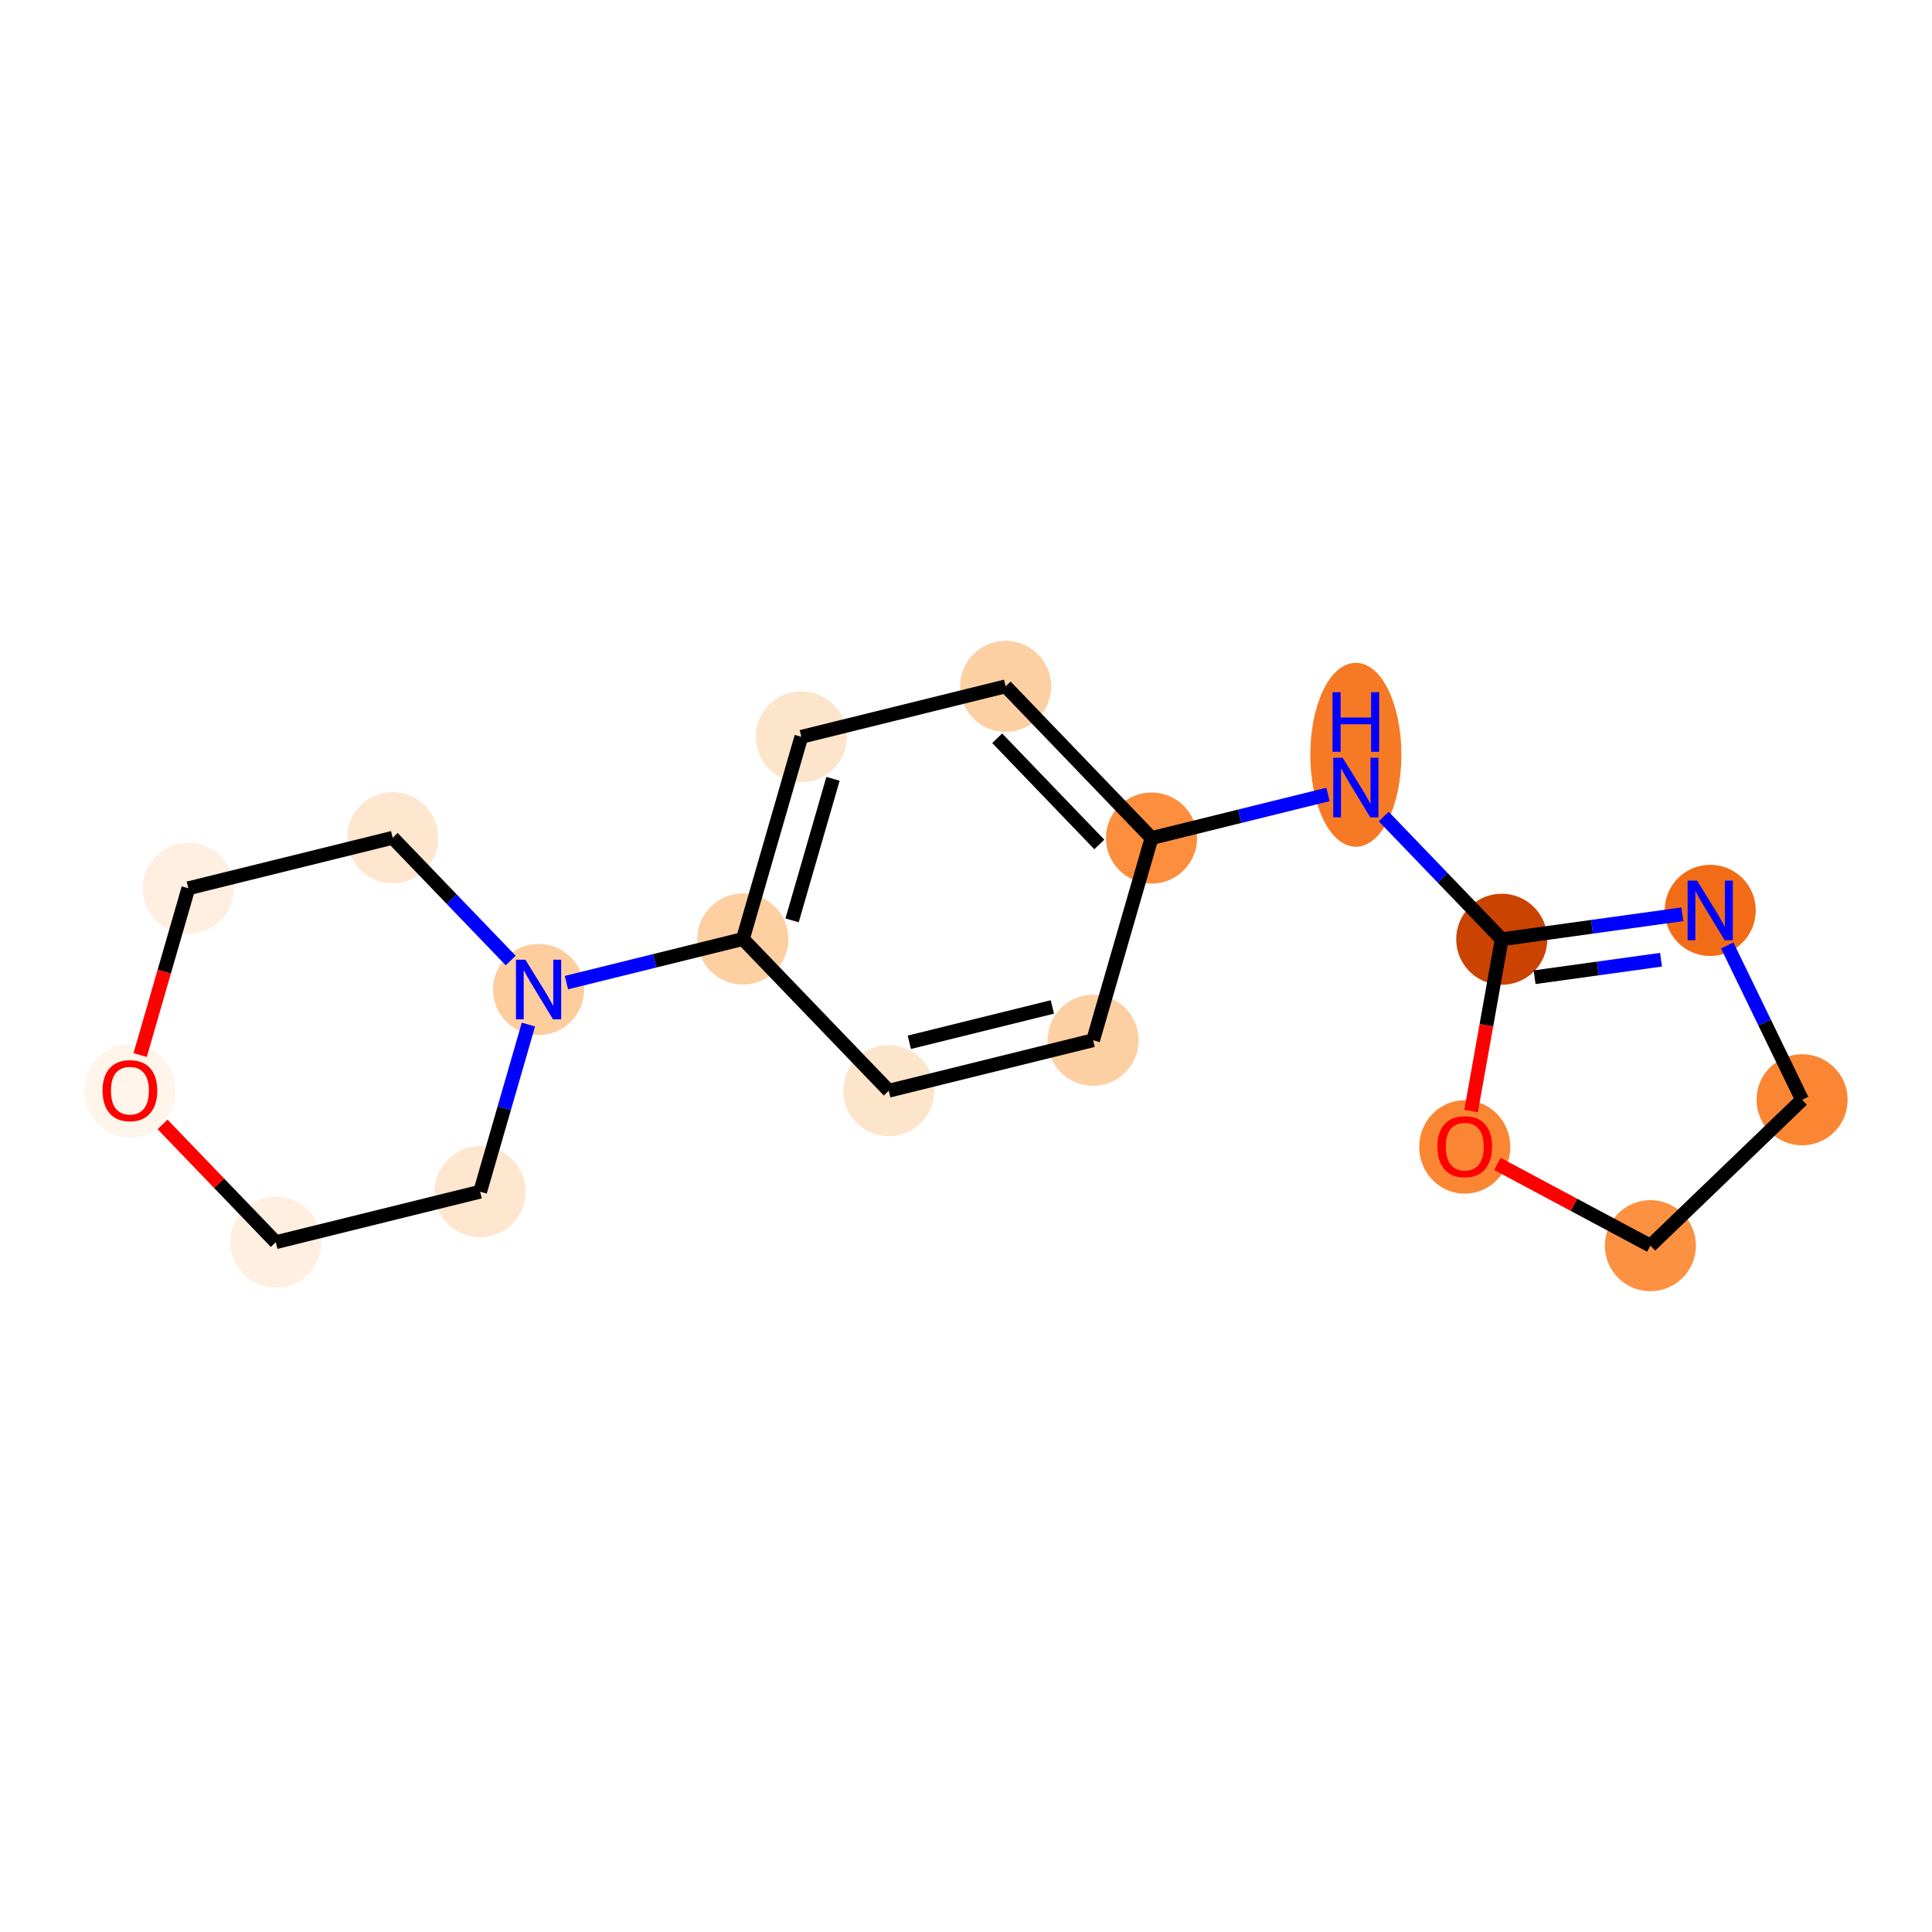 <?xml version='1.0' encoding='iso-8859-1'?>
<svg version='1.1' baseProfile='full'
              xmlns='http://www.w3.org/2000/svg'
                      xmlns:rdkit='http://www.rdkit.org/xml'
                      xmlns:xlink='http://www.w3.org/1999/xlink'
                  xml:space='preserve'
width='280px' height='280px' viewBox='0 0 280 280'>
<!-- END OF HEADER -->
<rect style='opacity:1.0;fill:#FFFFFF;stroke:none' width='280' height='280' x='0' y='0'> </rect>
<ellipse cx='158.419' cy='150.759' rx='6.101' ry='6.101'  style='fill:#FDD0A3;fill-rule:evenodd;stroke:#FDD0A3;stroke-width:1.0px;stroke-linecap:butt;stroke-linejoin:miter;stroke-opacity:1' />
<ellipse cx='128.807' cy='158.076' rx='6.101' ry='6.101'  style='fill:#FDE5CC;fill-rule:evenodd;stroke:#FDE5CC;stroke-width:1.0px;stroke-linecap:butt;stroke-linejoin:miter;stroke-opacity:1' />
<ellipse cx='107.665' cy='136.089' rx='6.101' ry='6.101'  style='fill:#FDCFA1;fill-rule:evenodd;stroke:#FDCFA1;stroke-width:1.0px;stroke-linecap:butt;stroke-linejoin:miter;stroke-opacity:1' />
<ellipse cx='78.052' cy='143.406' rx='6.101' ry='6.108'  style='fill:#FDCD9E;fill-rule:evenodd;stroke:#FDCD9E;stroke-width:1.0px;stroke-linecap:butt;stroke-linejoin:miter;stroke-opacity:1' />
<ellipse cx='56.91' cy='121.419' rx='6.101' ry='6.101'  style='fill:#FEE6CF;fill-rule:evenodd;stroke:#FEE6CF;stroke-width:1.0px;stroke-linecap:butt;stroke-linejoin:miter;stroke-opacity:1' />
<ellipse cx='27.297' cy='128.736' rx='6.101' ry='6.101'  style='fill:#FEEFE0;fill-rule:evenodd;stroke:#FEEFE0;stroke-width:1.0px;stroke-linecap:butt;stroke-linejoin:miter;stroke-opacity:1' />
<ellipse cx='18.828' cy='158.106' rx='6.101' ry='6.272'  style='fill:#FFF5EB;fill-rule:evenodd;stroke:#FFF5EB;stroke-width:1.0px;stroke-linecap:butt;stroke-linejoin:miter;stroke-opacity:1' />
<ellipse cx='39.97' cy='180.026' rx='6.101' ry='6.101'  style='fill:#FEEFE0;fill-rule:evenodd;stroke:#FEEFE0;stroke-width:1.0px;stroke-linecap:butt;stroke-linejoin:miter;stroke-opacity:1' />
<ellipse cx='69.583' cy='172.709' rx='6.101' ry='6.101'  style='fill:#FEE6CF;fill-rule:evenodd;stroke:#FEE6CF;stroke-width:1.0px;stroke-linecap:butt;stroke-linejoin:miter;stroke-opacity:1' />
<ellipse cx='116.134' cy='106.786' rx='6.101' ry='6.101'  style='fill:#FDE5CC;fill-rule:evenodd;stroke:#FDE5CC;stroke-width:1.0px;stroke-linecap:butt;stroke-linejoin:miter;stroke-opacity:1' />
<ellipse cx='145.746' cy='99.469' rx='6.101' ry='6.101'  style='fill:#FDD0A3;fill-rule:evenodd;stroke:#FDD0A3;stroke-width:1.0px;stroke-linecap:butt;stroke-linejoin:miter;stroke-opacity:1' />
<ellipse cx='166.889' cy='121.456' rx='6.101' ry='6.101'  style='fill:#FD8E3E;fill-rule:evenodd;stroke:#FD8E3E;stroke-width:1.0px;stroke-linecap:butt;stroke-linejoin:miter;stroke-opacity:1' />
<ellipse cx='196.501' cy='109.388' rx='6.101' ry='12.827'  style='fill:#F67A26;fill-rule:evenodd;stroke:#F67A26;stroke-width:1.0px;stroke-linecap:butt;stroke-linejoin:miter;stroke-opacity:1' />
<ellipse cx='217.644' cy='136.126' rx='6.101' ry='6.101'  style='fill:#CB4301;fill-rule:evenodd;stroke:#CB4301;stroke-width:1.0px;stroke-linecap:butt;stroke-linejoin:miter;stroke-opacity:1' />
<ellipse cx='247.859' cy='131.944' rx='6.101' ry='6.108'  style='fill:#F26C17;fill-rule:evenodd;stroke:#F26C17;stroke-width:1.0px;stroke-linecap:butt;stroke-linejoin:miter;stroke-opacity:1' />
<ellipse cx='261.172' cy='159.388' rx='6.101' ry='6.101'  style='fill:#FA8634;fill-rule:evenodd;stroke:#FA8634;stroke-width:1.0px;stroke-linecap:butt;stroke-linejoin:miter;stroke-opacity:1' />
<ellipse cx='239.186' cy='180.531' rx='6.101' ry='6.101'  style='fill:#FD9142;fill-rule:evenodd;stroke:#FD9142;stroke-width:1.0px;stroke-linecap:butt;stroke-linejoin:miter;stroke-opacity:1' />
<ellipse cx='212.284' cy='166.221' rx='6.101' ry='6.272'  style='fill:#FA8634;fill-rule:evenodd;stroke:#FA8634;stroke-width:1.0px;stroke-linecap:butt;stroke-linejoin:miter;stroke-opacity:1' />
<path class='bond-0 atom-0 atom-1' d='M 158.419,150.759 L 128.807,158.076' style='fill:none;fill-rule:evenodd;stroke:#000000;stroke-width:2.0px;stroke-linecap:butt;stroke-linejoin:miter;stroke-opacity:1' />
<path class='bond-0 atom-0 atom-1' d='M 152.514,145.934 L 131.786,151.056' style='fill:none;fill-rule:evenodd;stroke:#000000;stroke-width:2.0px;stroke-linecap:butt;stroke-linejoin:miter;stroke-opacity:1' />
<path class='bond-17 atom-11 atom-0' d='M 166.889,121.456 L 158.419,150.759' style='fill:none;fill-rule:evenodd;stroke:#000000;stroke-width:2.0px;stroke-linecap:butt;stroke-linejoin:miter;stroke-opacity:1' />
<path class='bond-1 atom-1 atom-2' d='M 128.807,158.076 L 107.665,136.089' style='fill:none;fill-rule:evenodd;stroke:#000000;stroke-width:2.0px;stroke-linecap:butt;stroke-linejoin:miter;stroke-opacity:1' />
<path class='bond-2 atom-2 atom-3' d='M 107.665,136.089 L 94.878,139.249' style='fill:none;fill-rule:evenodd;stroke:#000000;stroke-width:2.0px;stroke-linecap:butt;stroke-linejoin:miter;stroke-opacity:1' />
<path class='bond-2 atom-2 atom-3' d='M 94.878,139.249 L 82.091,142.408' style='fill:none;fill-rule:evenodd;stroke:#0000FF;stroke-width:2.0px;stroke-linecap:butt;stroke-linejoin:miter;stroke-opacity:1' />
<path class='bond-8 atom-2 atom-9' d='M 107.665,136.089 L 116.134,106.786' style='fill:none;fill-rule:evenodd;stroke:#000000;stroke-width:2.0px;stroke-linecap:butt;stroke-linejoin:miter;stroke-opacity:1' />
<path class='bond-8 atom-2 atom-9' d='M 114.796,133.388 L 120.724,112.875' style='fill:none;fill-rule:evenodd;stroke:#000000;stroke-width:2.0px;stroke-linecap:butt;stroke-linejoin:miter;stroke-opacity:1' />
<path class='bond-3 atom-3 atom-4' d='M 74.014,139.206 L 65.462,130.313' style='fill:none;fill-rule:evenodd;stroke:#0000FF;stroke-width:2.0px;stroke-linecap:butt;stroke-linejoin:miter;stroke-opacity:1' />
<path class='bond-3 atom-3 atom-4' d='M 65.462,130.313 L 56.91,121.419' style='fill:none;fill-rule:evenodd;stroke:#000000;stroke-width:2.0px;stroke-linecap:butt;stroke-linejoin:miter;stroke-opacity:1' />
<path class='bond-19 atom-8 atom-3' d='M 69.583,172.709 L 73.083,160.598' style='fill:none;fill-rule:evenodd;stroke:#000000;stroke-width:2.0px;stroke-linecap:butt;stroke-linejoin:miter;stroke-opacity:1' />
<path class='bond-19 atom-8 atom-3' d='M 73.083,160.598 L 76.584,148.488' style='fill:none;fill-rule:evenodd;stroke:#0000FF;stroke-width:2.0px;stroke-linecap:butt;stroke-linejoin:miter;stroke-opacity:1' />
<path class='bond-4 atom-4 atom-5' d='M 56.91,121.419 L 27.297,128.736' style='fill:none;fill-rule:evenodd;stroke:#000000;stroke-width:2.0px;stroke-linecap:butt;stroke-linejoin:miter;stroke-opacity:1' />
<path class='bond-5 atom-5 atom-6' d='M 27.297,128.736 L 23.804,140.822' style='fill:none;fill-rule:evenodd;stroke:#000000;stroke-width:2.0px;stroke-linecap:butt;stroke-linejoin:miter;stroke-opacity:1' />
<path class='bond-5 atom-5 atom-6' d='M 23.804,140.822 L 20.311,152.909' style='fill:none;fill-rule:evenodd;stroke:#FF0000;stroke-width:2.0px;stroke-linecap:butt;stroke-linejoin:miter;stroke-opacity:1' />
<path class='bond-6 atom-6 atom-7' d='M 23.556,162.956 L 31.763,171.491' style='fill:none;fill-rule:evenodd;stroke:#FF0000;stroke-width:2.0px;stroke-linecap:butt;stroke-linejoin:miter;stroke-opacity:1' />
<path class='bond-6 atom-6 atom-7' d='M 31.763,171.491 L 39.97,180.026' style='fill:none;fill-rule:evenodd;stroke:#000000;stroke-width:2.0px;stroke-linecap:butt;stroke-linejoin:miter;stroke-opacity:1' />
<path class='bond-7 atom-7 atom-8' d='M 39.97,180.026 L 69.583,172.709' style='fill:none;fill-rule:evenodd;stroke:#000000;stroke-width:2.0px;stroke-linecap:butt;stroke-linejoin:miter;stroke-opacity:1' />
<path class='bond-9 atom-9 atom-10' d='M 116.134,106.786 L 145.746,99.469' style='fill:none;fill-rule:evenodd;stroke:#000000;stroke-width:2.0px;stroke-linecap:butt;stroke-linejoin:miter;stroke-opacity:1' />
<path class='bond-10 atom-10 atom-11' d='M 145.746,99.469 L 166.889,121.456' style='fill:none;fill-rule:evenodd;stroke:#000000;stroke-width:2.0px;stroke-linecap:butt;stroke-linejoin:miter;stroke-opacity:1' />
<path class='bond-10 atom-10 atom-11' d='M 144.521,106.996 L 159.32,122.386' style='fill:none;fill-rule:evenodd;stroke:#000000;stroke-width:2.0px;stroke-linecap:butt;stroke-linejoin:miter;stroke-opacity:1' />
<path class='bond-11 atom-11 atom-12' d='M 166.889,121.456 L 179.676,118.296' style='fill:none;fill-rule:evenodd;stroke:#000000;stroke-width:2.0px;stroke-linecap:butt;stroke-linejoin:miter;stroke-opacity:1' />
<path class='bond-11 atom-11 atom-12' d='M 179.676,118.296 L 192.463,115.137' style='fill:none;fill-rule:evenodd;stroke:#0000FF;stroke-width:2.0px;stroke-linecap:butt;stroke-linejoin:miter;stroke-opacity:1' />
<path class='bond-12 atom-12 atom-13' d='M 200.54,118.339 L 209.092,127.232' style='fill:none;fill-rule:evenodd;stroke:#0000FF;stroke-width:2.0px;stroke-linecap:butt;stroke-linejoin:miter;stroke-opacity:1' />
<path class='bond-12 atom-12 atom-13' d='M 209.092,127.232 L 217.644,136.126' style='fill:none;fill-rule:evenodd;stroke:#000000;stroke-width:2.0px;stroke-linecap:butt;stroke-linejoin:miter;stroke-opacity:1' />
<path class='bond-13 atom-13 atom-14' d='M 217.644,136.126 L 230.732,134.314' style='fill:none;fill-rule:evenodd;stroke:#000000;stroke-width:2.0px;stroke-linecap:butt;stroke-linejoin:miter;stroke-opacity:1' />
<path class='bond-13 atom-13 atom-14' d='M 230.732,134.314 L 243.82,132.503' style='fill:none;fill-rule:evenodd;stroke:#0000FF;stroke-width:2.0px;stroke-linecap:butt;stroke-linejoin:miter;stroke-opacity:1' />
<path class='bond-13 atom-13 atom-14' d='M 222.407,141.625 L 231.568,140.357' style='fill:none;fill-rule:evenodd;stroke:#000000;stroke-width:2.0px;stroke-linecap:butt;stroke-linejoin:miter;stroke-opacity:1' />
<path class='bond-13 atom-13 atom-14' d='M 231.568,140.357 L 240.73,139.09' style='fill:none;fill-rule:evenodd;stroke:#0000FF;stroke-width:2.0px;stroke-linecap:butt;stroke-linejoin:miter;stroke-opacity:1' />
<path class='bond-18 atom-17 atom-13' d='M 213.199,161.023 L 215.422,148.574' style='fill:none;fill-rule:evenodd;stroke:#FF0000;stroke-width:2.0px;stroke-linecap:butt;stroke-linejoin:miter;stroke-opacity:1' />
<path class='bond-18 atom-17 atom-13' d='M 215.422,148.574 L 217.644,136.126' style='fill:none;fill-rule:evenodd;stroke:#000000;stroke-width:2.0px;stroke-linecap:butt;stroke-linejoin:miter;stroke-opacity:1' />
<path class='bond-14 atom-14 atom-15' d='M 250.324,137.026 L 255.748,148.207' style='fill:none;fill-rule:evenodd;stroke:#0000FF;stroke-width:2.0px;stroke-linecap:butt;stroke-linejoin:miter;stroke-opacity:1' />
<path class='bond-14 atom-14 atom-15' d='M 255.748,148.207 L 261.172,159.388' style='fill:none;fill-rule:evenodd;stroke:#000000;stroke-width:2.0px;stroke-linecap:butt;stroke-linejoin:miter;stroke-opacity:1' />
<path class='bond-15 atom-15 atom-16' d='M 261.172,159.388 L 239.186,180.531' style='fill:none;fill-rule:evenodd;stroke:#000000;stroke-width:2.0px;stroke-linecap:butt;stroke-linejoin:miter;stroke-opacity:1' />
<path class='bond-16 atom-16 atom-17' d='M 239.186,180.531 L 228.099,174.606' style='fill:none;fill-rule:evenodd;stroke:#000000;stroke-width:2.0px;stroke-linecap:butt;stroke-linejoin:miter;stroke-opacity:1' />
<path class='bond-16 atom-16 atom-17' d='M 228.099,174.606 L 217.011,168.68' style='fill:none;fill-rule:evenodd;stroke:#FF0000;stroke-width:2.0px;stroke-linecap:butt;stroke-linejoin:miter;stroke-opacity:1' />
<path  class='atom-3' d='M 76.143 139.087
L 78.974 143.662
Q 79.254 144.114, 79.706 144.931
Q 80.157 145.748, 80.181 145.797
L 80.181 139.087
L 81.328 139.087
L 81.328 147.725
L 80.145 147.725
L 77.107 142.723
Q 76.753 142.137, 76.375 141.466
Q 76.009 140.795, 75.899 140.587
L 75.899 147.725
L 74.776 147.725
L 74.776 139.087
L 76.143 139.087
' fill='#0000FF'/>
<path  class='atom-6' d='M 14.863 158.064
Q 14.863 155.989, 15.887 154.83
Q 16.912 153.671, 18.828 153.671
Q 20.743 153.671, 21.768 154.83
Q 22.793 155.989, 22.793 158.064
Q 22.793 160.162, 21.756 161.358
Q 20.719 162.541, 18.828 162.541
Q 16.924 162.541, 15.887 161.358
Q 14.863 160.174, 14.863 158.064
M 18.828 161.565
Q 20.145 161.565, 20.853 160.687
Q 21.573 159.796, 21.573 158.064
Q 21.573 156.368, 20.853 155.514
Q 20.145 154.647, 18.828 154.647
Q 17.51 154.647, 16.79 155.501
Q 16.083 156.355, 16.083 158.064
Q 16.083 159.808, 16.79 160.687
Q 17.51 161.565, 18.828 161.565
' fill='#FF0000'/>
<path  class='atom-12' d='M 194.592 109.82
L 197.422 114.395
Q 197.703 114.847, 198.154 115.664
Q 198.606 116.482, 198.63 116.53
L 198.63 109.82
L 199.777 109.82
L 199.777 118.458
L 198.594 118.458
L 195.556 113.456
Q 195.202 112.87, 194.824 112.199
Q 194.458 111.528, 194.348 111.321
L 194.348 118.458
L 193.225 118.458
L 193.225 109.82
L 194.592 109.82
' fill='#0000FF'/>
<path  class='atom-12' d='M 193.122 100.318
L 194.293 100.318
L 194.293 103.99
L 198.71 103.99
L 198.71 100.318
L 199.881 100.318
L 199.881 108.956
L 198.71 108.956
L 198.71 104.966
L 194.293 104.966
L 194.293 108.956
L 193.122 108.956
L 193.122 100.318
' fill='#0000FF'/>
<path  class='atom-14' d='M 245.949 127.625
L 248.78 132.201
Q 249.06 132.652, 249.512 133.47
Q 249.963 134.287, 249.988 134.336
L 249.988 127.625
L 251.135 127.625
L 251.135 136.264
L 249.951 136.264
L 246.913 131.261
Q 246.559 130.675, 246.181 130.004
Q 245.815 129.333, 245.705 129.126
L 245.705 136.264
L 244.583 136.264
L 244.583 127.625
L 245.949 127.625
' fill='#0000FF'/>
<path  class='atom-17' d='M 208.318 166.178
Q 208.318 164.104, 209.343 162.945
Q 210.368 161.786, 212.284 161.786
Q 214.199 161.786, 215.224 162.945
Q 216.249 164.104, 216.249 166.178
Q 216.249 168.277, 215.212 169.472
Q 214.175 170.656, 212.284 170.656
Q 210.38 170.656, 209.343 169.472
Q 208.318 168.289, 208.318 166.178
M 212.284 169.68
Q 213.601 169.68, 214.309 168.801
Q 215.029 167.911, 215.029 166.178
Q 215.029 164.482, 214.309 163.628
Q 213.601 162.762, 212.284 162.762
Q 210.966 162.762, 210.246 163.616
Q 209.538 164.47, 209.538 166.178
Q 209.538 167.923, 210.246 168.801
Q 210.966 169.68, 212.284 169.68
' fill='#FF0000'/>
</svg>
